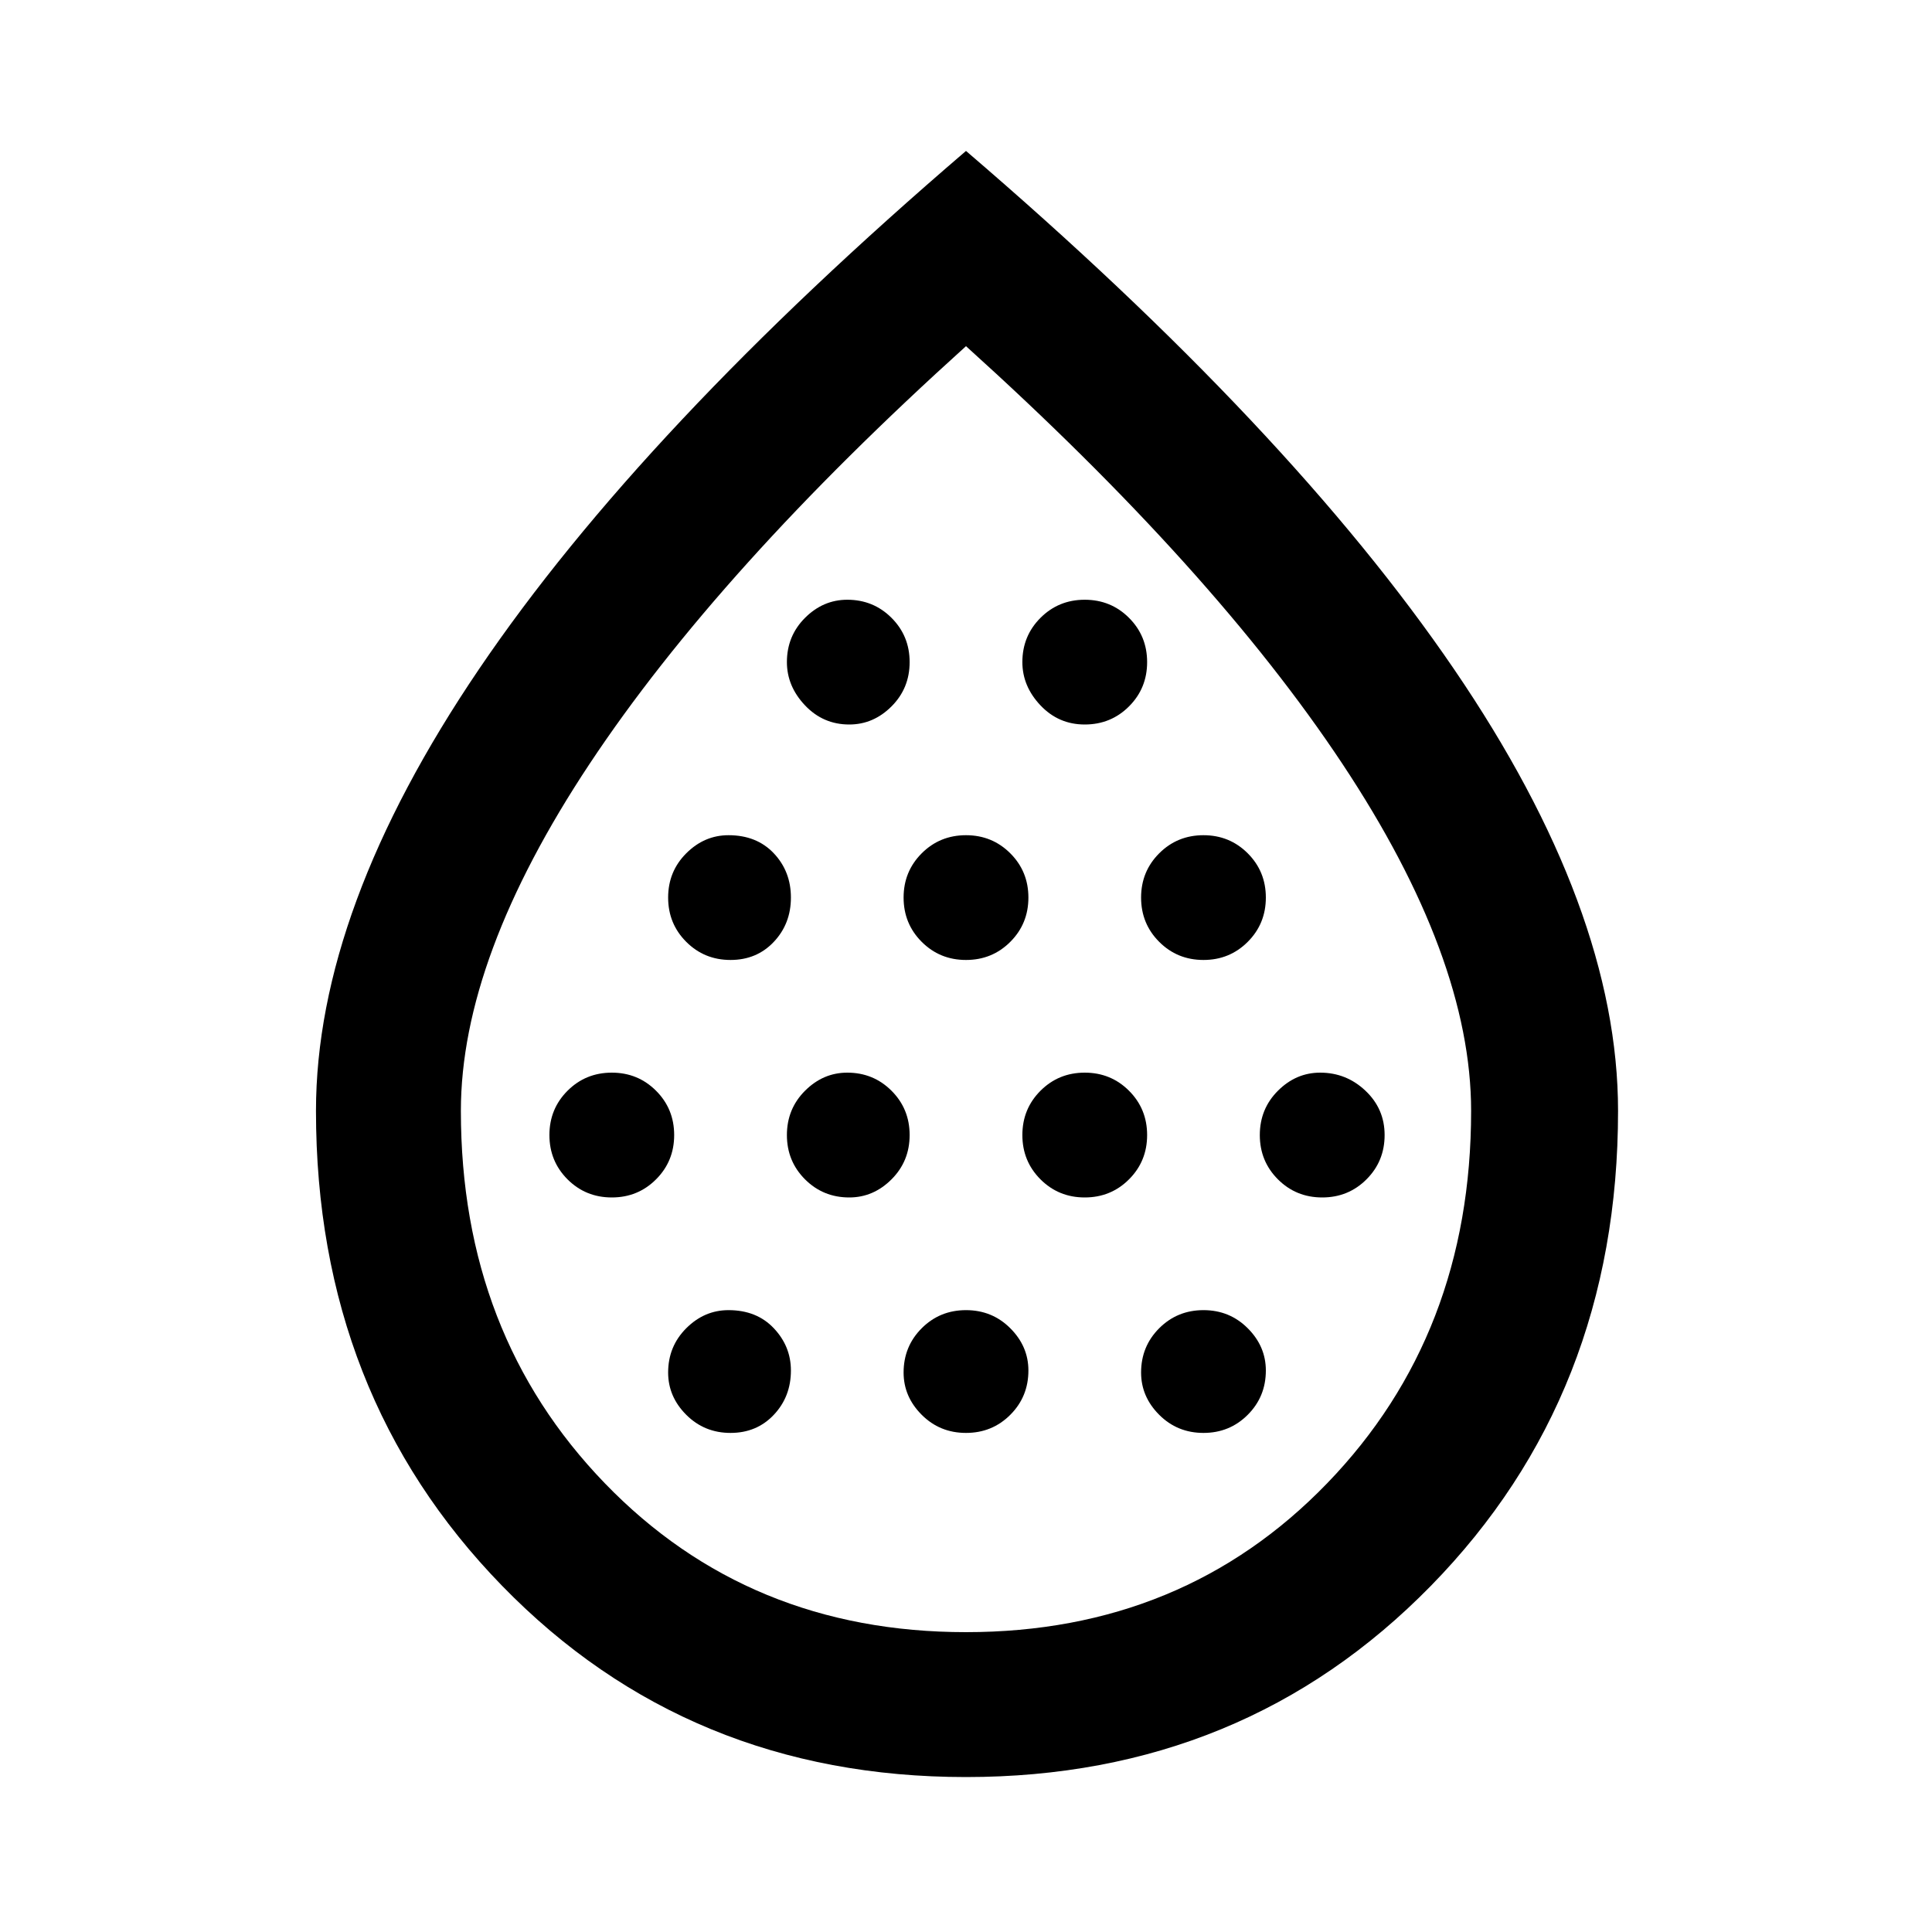 <svg xmlns="http://www.w3.org/2000/svg" height="40" width="40"><path d="M12.667 24.792q.541 0 .916-.375t.375-.917q0-.542-.375-.917t-.916-.375q-.542 0-.917.375t-.375.917q0 .542.375.917t.917.375Zm2.458-4.917q.542 0 .896-.375t.354-.917q0-.541-.354-.916t-.938-.375q-.5 0-.875.375t-.375.916q0 .542.375.917t.917.375Zm0 9.792q.542 0 .896-.375t.354-.917q0-.5-.354-.875t-.938-.375q-.5 0-.875.375t-.375.917q0 .5.375.875t.917.375Zm2.458-4.875q.5 0 .875-.375t.375-.917q0-.542-.375-.917t-.916-.375q-.5 0-.875.375t-.375.917q0 .542.375.917t.916.375Zm0-9.792q.5 0 .875-.375t.375-.917q0-.541-.375-.916t-.916-.375q-.5 0-.875.375t-.375.916q0 .5.375.896t.916.396ZM20 19.875q.542 0 .917-.375t.375-.917q0-.541-.375-.916T20 17.292q-.542 0-.917.375t-.375.916q0 .542.375.917t.917.375Zm0 9.792q.542 0 .917-.375t.375-.917q0-.5-.375-.875T20 27.125q-.542 0-.917.375t-.375.917q0 .5.375.875t.917.375Zm2.458-4.875q.542 0 .917-.375t.375-.917q0-.542-.375-.917t-.917-.375q-.541 0-.916.375t-.375.917q0 .542.375.917t.916.375Zm0-9.792q.542 0 .917-.375t.375-.917q0-.541-.375-.916t-.917-.375q-.541 0-.916.375t-.375.916q0 .5.375.896t.916.396Zm2.459 4.875q.541 0 .916-.375t.375-.917q0-.541-.375-.916t-.916-.375q-.542 0-.917.375t-.375.916q0 .542.375.917t.917.375Zm0 9.792q.541 0 .916-.375t.375-.917q0-.5-.375-.875t-.916-.375q-.542 0-.917.375t-.375.917q0 .5.375.875t.917.375Zm2.458-4.875q.542 0 .917-.375t.375-.917q0-.542-.396-.917t-.938-.375q-.5 0-.875.375t-.375.917q0 .542.375.917t.917.375Zm-7.375 12q-5.75 0-9.604-3.959Q6.542 28.875 6.542 23q0-4.167 3.375-9.146Q13.292 8.875 20 3.125q6.708 5.75 10.104 10.729Q33.5 18.833 33.5 23q0 5.875-3.875 9.833Q25.75 36.792 20 36.792Zm0-3q4.5 0 7.479-3.084 2.979-3.083 2.979-7.708 0-3.167-2.666-7.187Q25.125 11.792 20 7.167q-5.125 4.625-7.792 8.646Q9.542 19.833 9.542 23q0 4.625 2.979 7.708Q15.5 33.792 20 33.792Zm0-13.834Z"/></svg>